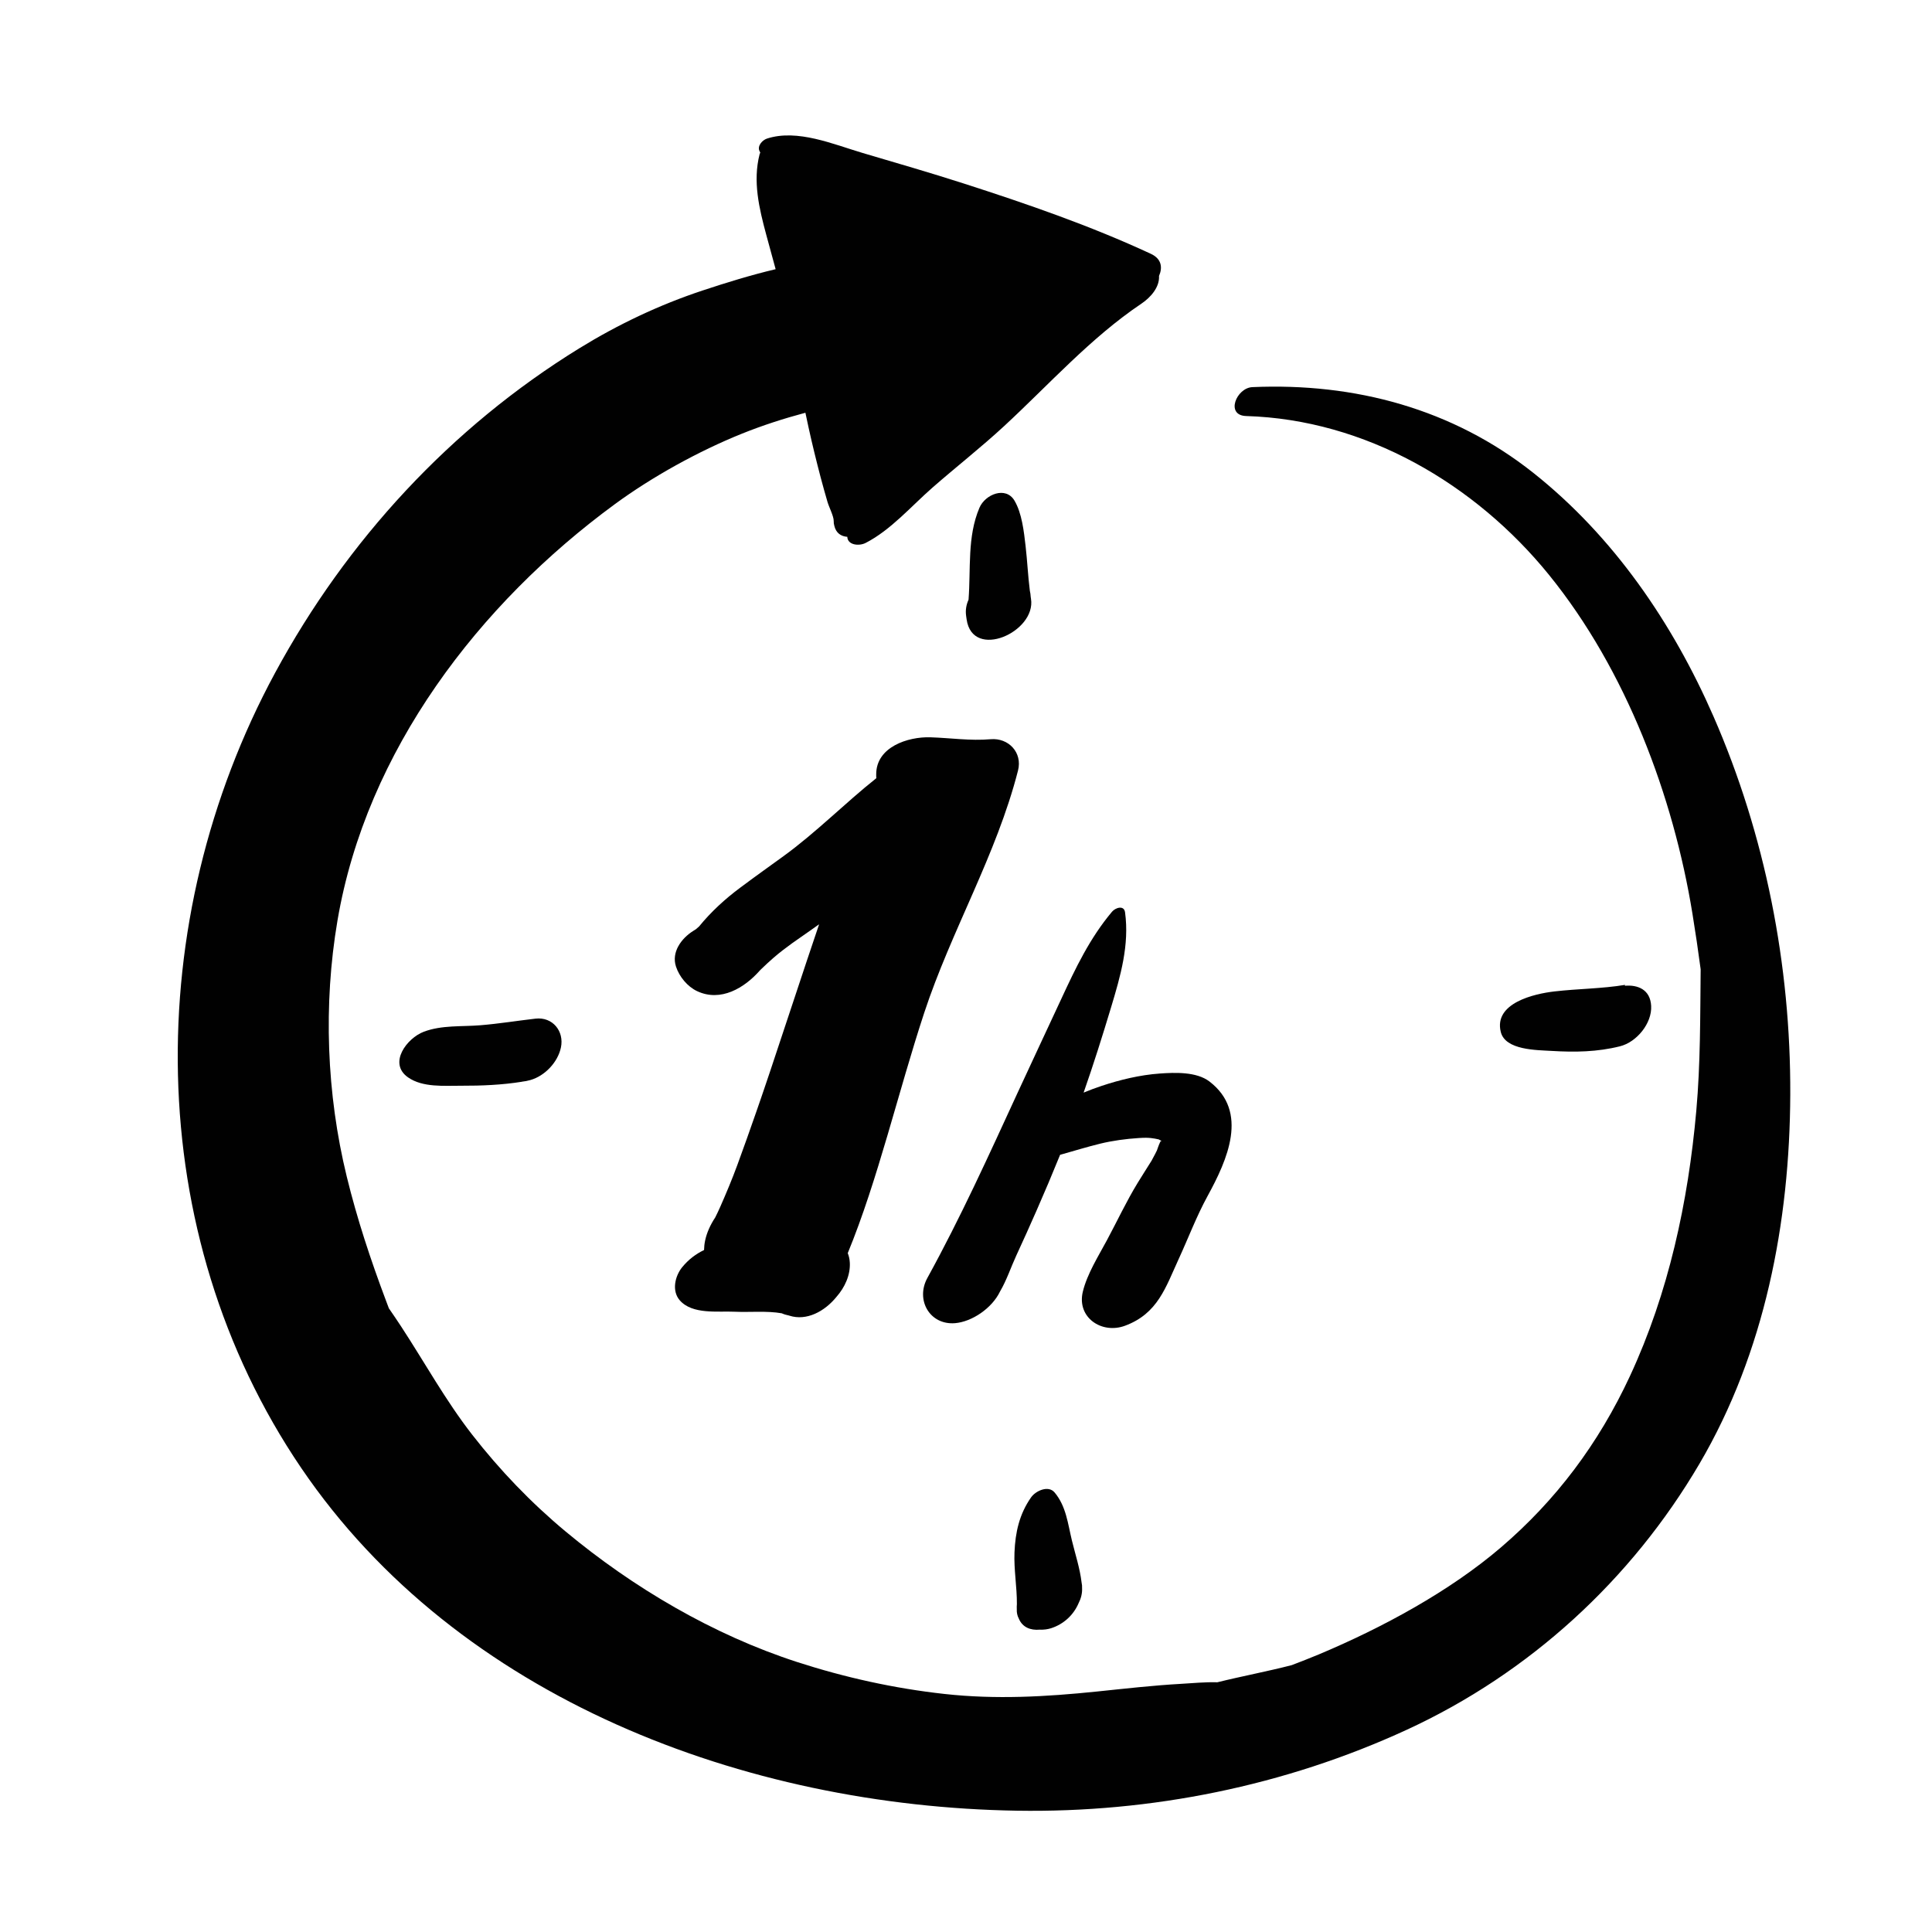 <?xml version="1.0" encoding="utf-8"?>
<!-- Generator: Adobe Illustrator 17.0.0, SVG Export Plug-In . SVG Version: 6.00 Build 0)  -->
<!DOCTYPE svg PUBLIC "-//W3C//DTD SVG 1.0//EN" "http://www.w3.org/TR/2001/REC-SVG-20010904/DTD/svg10.dtd">
<svg version="1.0" id="Layer_1" xmlns="http://www.w3.org/2000/svg" xmlns:xlink="http://www.w3.org/1999/xlink" x="0px" y="0px"
	 width="566.93px" height="566.93px" viewBox="0 0 566.93 566.93" enable-background="new 0 0 566.93 566.93" xml:space="preserve">
<path fill="#010101" d="M298.424,531.336c39.35,0.633,78.621-7.275,114.371-23.744c35.992-16.581,65.891-43.976,85.91-78.086
	c19.154-32.635,26.486-70.857,26.635-108.333c0.152-37.97-7.33-76.19-22.557-111.003c-11.965-27.361-29.316-52.75-52.84-71.413
	c-23.715-18.814-52.412-26.476-82.443-25.158c-4.699,0.211-8.002,8.299-1.818,8.484c34.93,1.042,67.184,19.86,88.891,46.649
	c22.596,27.881,36.455,64.877,42.063,99.395c0.885,5.448,1.692,10.878,2.408,16.309c-0.144,13.88-0.047,27.692-1.282,41.544
	c-2.383,26.731-8.121,53.396-19.463,77.813c-9.262,19.94-21.781,36.508-37.844,50.267c-15.072,12.912-34.848,23.604-53.545,31.451
	c-2.594,1.089-5.23,2.095-7.86,3.11c-7.238,1.87-14.575,3.232-21.832,5.031c-3.582-0.106-7.261,0.268-10.598,0.455
	c-8.262,0.464-16.494,1.408-24.723,2.257c-15.012,1.547-29.701,2.373-44.73,0.717c-14.719-1.621-29.238-4.824-43.316-9.392
	c-24.619-7.987-48.1-21.818-67.898-38.299c-10.137-8.438-19.311-18.008-27.408-28.411c-7.805-10.027-13.9-21.138-20.84-31.74
	c-1.172-1.79-2.378-3.557-3.593-5.319c-0.278-0.74-0.558-1.482-0.836-2.22c-4.505-11.973-8.491-24.006-11.528-36.446
	c-5.931-24.287-6.906-50.464-2.723-75.095c8.478-49.905,41.563-93.018,81.438-122.245c10.811-7.924,24.414-15.498,37.344-20.692
	c6.041-2.426,12.245-4.42,18.532-6.102c0.317,1.492,0.63,2.985,0.958,4.475c1.07,4.868,2.262,9.709,3.527,14.53
	c0.631,2.404,1.313,4.796,2.004,7.184c0.398,1.378,1.846,4.25,1.813,5.527c-0.014,0.524,0.051,1.001,0.179,1.433
	c0.493,2.147,1.97,3.128,3.812,3.258c0.088,2.428,3.43,2.792,5.377,1.797c7.398-3.788,13.416-10.814,19.629-16.248
	c6.947-6.074,14.211-11.755,20.992-18.02c13.135-12.136,25.402-25.935,40.318-35.955c2.621-1.76,5.36-4.78,5.159-8.124
	c1.091-2.505,0.74-5.038-2.39-6.492c-17.803-8.268-36.346-14.657-55.01-20.667c-9.783-3.15-19.658-5.994-29.512-8.91
	c-8.6-2.544-19.199-7.146-28.135-4.239c-1.316,0.427-2.854,2.077-2.227,3.578c0.075,0.18,0.178,0.345,0.263,0.519
	c-0.086,0.172-0.159,0.343-0.2,0.505c-2.035,7.978-0.133,15.854,1.959,23.635c0.912,3.392,1.849,6.74,2.75,10.087
	c-7.277,1.721-14.48,3.948-21.425,6.249c-12.703,4.21-24.836,9.968-36.217,16.983c-37.678,23.223-68.238,56.367-89.246,95.23
	c-39.291,72.687-39.247,164.191,7.654,233.283C134.465,498.638,218.945,530.059,298.424,531.336z"/>
<path fill="#010101" d="M302.533,175.695c-0.031-0.187-0.054-0.375-0.083-0.563c-0.036-0.644-0.113-1.247-0.251-1.785
	c-0.555-4.373-0.745-8.79-1.254-13.172c-0.484-4.182-1.072-9.584-3.254-13.27c-2.551-4.31-8.594-1.863-10.283,2.095
	c-3.625,8.486-2.503,17.955-3.198,26.982c-0.66,1.451-0.954,3.055-0.709,4.758c0.047,0.337,0.096,0.674,0.145,1.01
	C285.385,193.85,304.121,185.437,302.533,175.695z"/>
<path fill="#010101" d="M157.139,298.912c-5.408,0.622-10.764,1.5-16.197,1.941c-5.527,0.451-11.307-0.086-16.572,1.898
	c-4.979,1.874-10.564,9.272-4.611,13.41c4.316,3.001,10.564,2.419,15.588,2.438c5.914,0.022,11.982-0.23,17.826-1.171
	c0-0.006,0.001-0.013,0.002-0.019c0.796-0.083,1.595-0.231,2.457-0.477c4.256-1.215,8.035-5.202,8.961-9.527
	C165.619,302.613,162.172,298.333,157.139,298.912z"/>
<path fill="#010101" d="M298.367,472.153C298.367,472.153,298.367,472.153,298.367,472.153c-0.054,1.091,0.173,2.016,0.588,2.8
	c1.068,2.582,3.442,3.501,6.152,3.256c1.153,0.051,2.303-0.092,3.311-0.415c3.725-1.19,6.609-3.901,8.068-7.314
	c0.724-1.406,1.119-2.919,1.039-4.469c0.027-0.555-0.018-1.099-0.141-1.623c-0.477-4.12-1.867-8.339-2.833-12.309
	c-1.209-4.965-1.682-10.06-5.084-14.125c-1.855-2.218-5.58-0.463-6.906,1.435c-3.438,4.914-4.629,10.244-4.869,16.167
	c-0.205,5.06,0.742,10.148,0.704,15.157C298.354,471.179,298.341,471.656,298.367,472.153z"/>
<path fill="#010101" d="M456.119,290.929c-5.934,0.688-17.818,3.403-15.73,11.883c1.326,5.389,10.566,5.307,14.934,5.572
	c6.822,0.414,13.367,0.312,20.035-1.354c4.91-1.226,9.434-6.724,9.16-11.853c-0.256-4.823-3.937-6.246-7.738-5.915
	c0.029-0.085,0.058-0.171,0.088-0.256C469.967,290.138,463.045,290.128,456.119,290.929z"/>
<path fill="#010101" d="M298.731,226.096c1.35-5.283-2.791-9.636-8.053-9.176c-5.938,0.52-11.768-0.383-17.701-0.566
	c-6.532-0.202-15.882,2.812-15.862,10.874c0,0.207,0,0.415,0.002,0.623c0,0.167,0.021,0.331,0.038,0.495
	c-9.282,7.389-17.62,15.89-27.233,22.878c-4.014,2.917-7.313,5.239-12.684,9.235c-4.47,3.323-8.59,7.101-12.109,11.413
	c-0.319,0.26-0.632,0.541-0.944,0.821c-0.251,0.151-0.502,0.302-0.746,0.464c-3.463,2.174-6.484,6.203-5.076,10.483
	c0.98,2.976,3.357,5.866,6.189,7.201c6.934,3.267,13.898-0.917,18.45-6.095c0.148-0.146,0.315-0.309,0.521-0.51
	c1.109-1.087,2.26-2.126,3.426-3.15c1.786-1.567,3.7-2.988,5.617-4.39c-0.196,0.148,0.215-0.138,1.26-0.879
	c1.289-0.9,2.578-1.799,3.863-2.704c1.079-0.76,1.938-1.368,2.673-1.891c-4.87,14.337-9.546,28.743-14.357,43.083
	c-0.628,1.871-1.261,3.739-1.896,5.607c-0.259,0.758-0.688,2.015-0.821,2.403c-0.463,1.348-0.932,2.693-1.398,4.04
	c-1.807,5.201-3.648,10.39-5.547,15.559c-1.514,4.119-3.217,8.188-4.988,12.202c-0.466,1.055-0.96,2.098-1.478,3.129
	c-1.422,2.143-2.467,4.451-2.957,6.738c-0.211,0.986-0.308,1.926-0.322,2.827c-2.361,1.14-4.527,2.735-6.397,5.015
	c-2.127,2.597-3.148,6.958-0.748,9.722c3.705,4.268,11.158,3.13,16.25,3.372c4.202,0.201,9.341-0.314,13.692,0.458
	c0.659,0.296,1.355,0.507,2.081,0.641c0.062,0.02,0.111,0.037,0.175,0.058c5.009,1.611,10.309-1.233,13.759-5.469
	c2.521-2.844,4.15-6.481,3.96-10.08c-0.056-1.056-0.277-1.98-0.605-2.805c8.855-21.506,14.789-47.294,22.434-70.509
	C279.149,273.067,292.413,250.84,298.731,226.096z"/>
<path fill="#010101" d="M330.129,389.027c9.621-3.57,11.904-11.229,15.746-19.577c2.832-6.153,5.225-12.538,8.479-18.481
	c5.789-10.577,12.18-24.709,0.545-33.616c-3.791-2.904-10.162-2.652-14.594-2.333c-5.781,0.416-11.666,1.826-17.148,3.662
	c-1.748,0.585-3.479,1.227-5.177,1.936c2.904-8.287,5.538-16.661,8.072-25.073c2.752-9.131,5.396-18.267,4.086-27.829
	c-0.303-2.2-2.834-1.355-3.818-0.186c-6.506,7.742-10.652,16.439-14.885,25.573c-4.26,9.19-8.586,18.352-12.824,27.553
	c-8.426,18.3-16.762,36.69-26.48,54.349c-3.529,6.413,0.676,13.873,8.113,13.27c4.893-0.396,10.83-4.319,13.214-9.314
	c1.933-3.277,3.228-7.212,4.755-10.507c2.059-4.439,4.055-8.906,6.025-13.385c2.361-5.37,4.642-10.767,6.838-16.198
	c0.183-0.052,0.364-0.105,0.549-0.156c3.752-1.053,7.494-2.21,11.283-3.131c3.543-0.861,7.486-1.398,11.271-1.639
	c1.887-0.12,2.713-0.073,3.482-0.001c0.805,0.075,1.595,0.238,2.383,0.412c0.08,0.057,0.199,0.131,0.393,0.234
	c0.914,0.486,0.061-0.233,0.082,0.833c0.002-0.735-0.063-0.723-0.194,0.014c-0.081-0.054-0.852,2.179-0.847,2.17
	c-0.359,0.741-0.738,1.471-1.137,2.191c-0.191,0.357-0.321,0.604-0.423,0.799c-0.119,0.184-0.278,0.435-0.509,0.806
	c-1.191,1.916-2.414,3.813-3.59,5.738c-3.305,5.416-5.986,11.169-8.984,16.761c-2.512,4.688-5.838,9.947-7.088,15.134
	C315.92,386.62,323.295,391.563,330.129,389.027z"/>
</svg>
